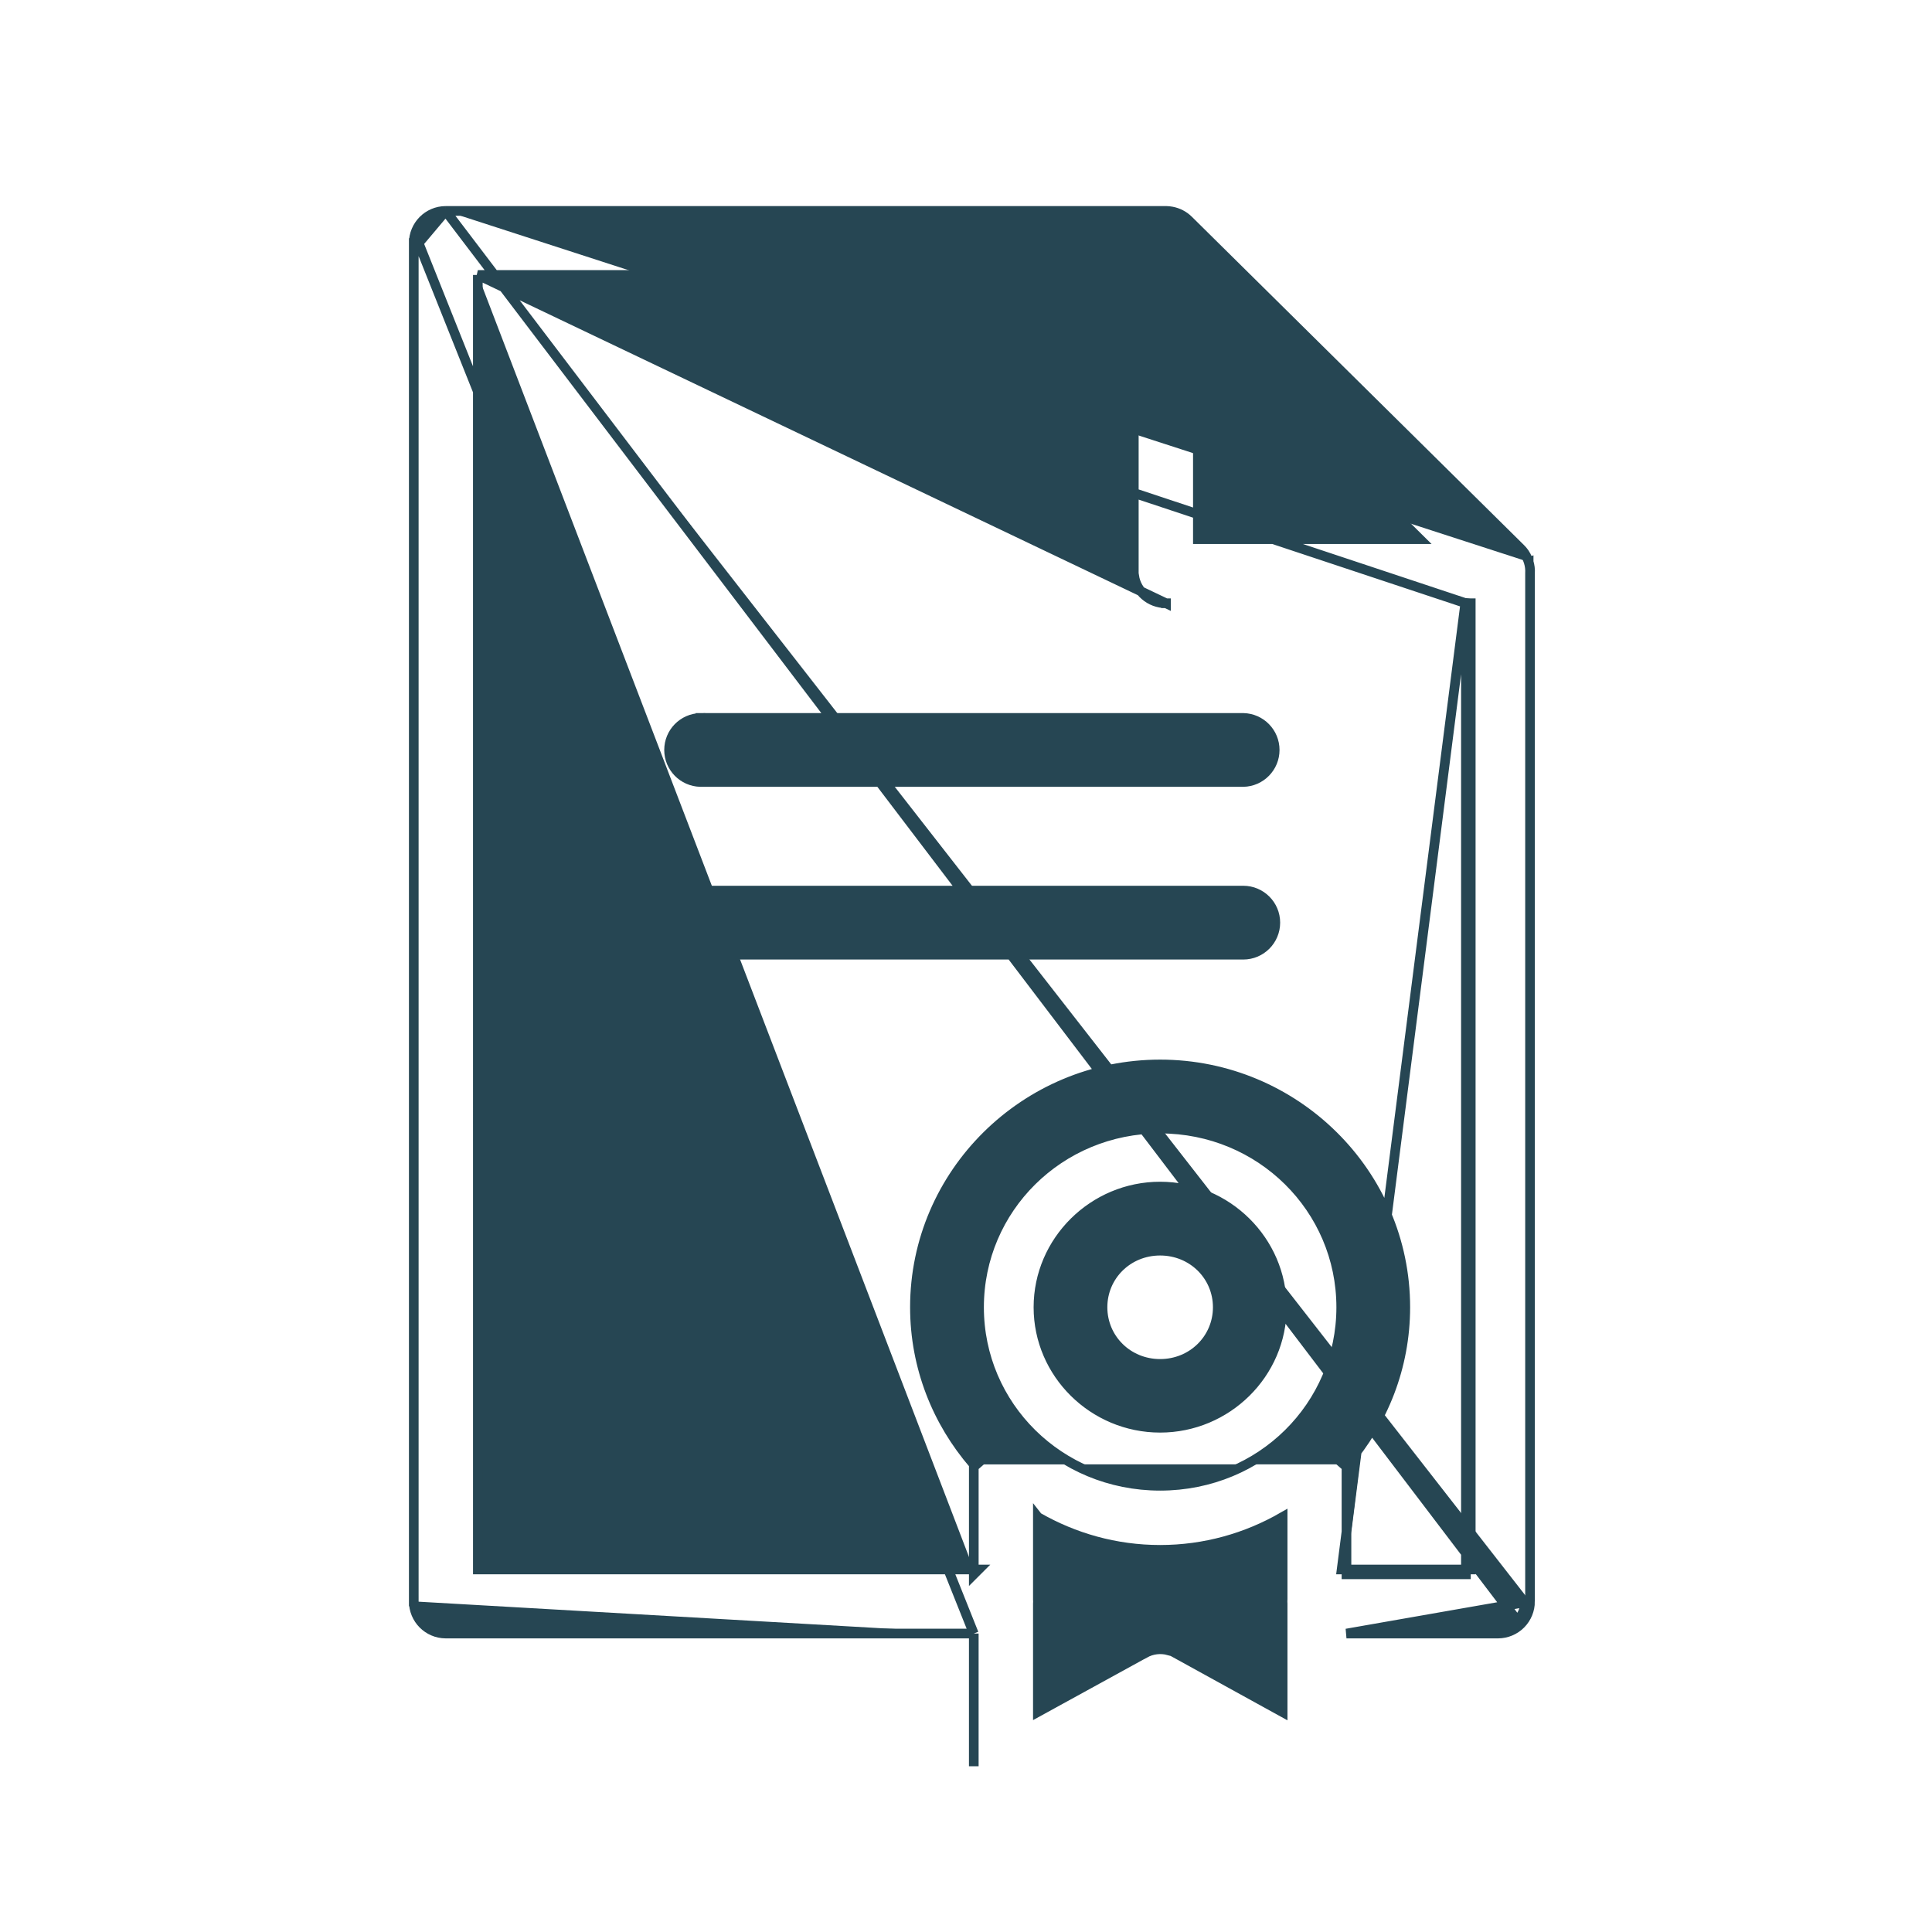 <svg width="200" height="200" viewBox="0 0 200 200" fill="none" xmlns="http://www.w3.org/2000/svg">
<path d="M46.136 21.834L46.138 21.834L120.637 21.834H120.698H120.737H120.749V21.834C120.931 21.838 121.114 21.857 121.297 21.892C121.948 22.011 122.549 22.322 123.023 22.786L123.024 22.788L157.401 56.772C157.402 56.773 157.402 56.773 157.402 56.773C157.467 56.837 157.53 56.903 157.589 56.972L157.592 56.975C157.598 56.982 157.607 56.991 157.617 57.003C157.663 57.057 157.713 57.119 157.76 57.186C157.782 57.215 157.801 57.243 157.815 57.264L157.816 57.266L157.831 57.288L157.844 57.311L157.846 57.315L157.849 57.32L157.853 57.327C157.855 57.331 157.858 57.336 157.862 57.343C157.909 57.415 157.949 57.486 157.984 57.547L157.986 57.552C158.092 57.746 158.18 57.952 158.245 58.166M46.136 21.834L157.069 167.774C157.596 167.243 157.89 166.525 157.888 165.777H158.388M46.136 21.834C44.305 21.841 42.828 23.331 42.833 25.162M46.136 21.834L43.333 25.161M158.245 58.166C158.363 58.547 158.412 58.946 158.388 59.347L158.388 165.776L158.388 165.777M158.245 58.166C158.245 58.166 158.245 58.166 158.245 58.167L157.767 58.313L158.245 58.165C158.245 58.165 158.245 58.166 158.245 58.166ZM158.388 165.777C158.39 166.657 158.044 167.502 157.424 168.126L157.424 168.126C156.802 168.751 155.958 169.102 155.079 169.105H155.077H139.386L158.388 165.777ZM100.806 169.105H46.138H46.136C44.305 169.097 42.828 167.607 42.833 165.777M100.806 169.105L43.333 25.161M100.806 169.105V182.842V169.105ZM42.833 165.777C42.833 165.776 42.833 165.776 42.833 165.776L43.333 165.777H42.833V165.777ZM42.833 165.777V25.162M42.833 25.162C42.833 25.162 42.833 25.162 42.833 25.162L43.333 25.161M42.833 25.162V25.161H43.333M49.465 28.465H117.372V59.144V59.644H117.412C117.659 61.237 119.038 62.454 120.7 62.448H120.699V61.948L120.701 62.448L49.465 28.465ZM49.465 28.465L49.467 162.473H100.807M49.465 28.465L151.751 62.448M151.751 62.448V162.472M151.751 62.448H152.251V162.472H151.751M151.751 62.448V61.948L138.887 162.472H139.387M151.751 162.472H139.387M151.751 162.472V162.972H139.387V162.472M139.387 162.472V151.587M139.387 151.587C143.169 147.205 145.475 141.534 145.475 135.325C145.475 121.46 134.054 110.191 120.095 110.191C106.134 110.191 94.713 121.46 94.713 135.325C94.713 141.536 97.022 147.21 100.807 151.594M139.387 151.587C139.346 151.635 139.304 151.683 139.263 151.73L138.887 151.401H139.387V151.587ZM100.807 151.594V162.473M100.807 151.594V151.407H101.307L100.931 151.736C100.889 151.689 100.848 151.642 100.807 151.594ZM100.807 162.473H101.307L100.807 162.973V162.473ZM107.44 157.052V165.551C107.452 165.716 107.452 165.881 107.44 166.047V177.221L118.505 171.145L107.44 157.052ZM107.44 157.052C111.171 159.193 115.487 160.439 120.095 160.439C124.712 160.439 129.041 159.19 132.778 157.042V165.529C132.765 165.695 132.765 165.863 132.778 166.03V177.241L121.712 171.143L120.97 170.734V170.844C120.151 170.624 119.267 170.723 118.507 171.144L107.44 157.052ZM72.199 92.194C70.367 92.289 68.959 93.85 69.053 95.684L69.481 95.662L69.053 95.684C69.148 97.511 70.703 98.918 72.529 98.83H128.702C130.535 98.83 132.021 97.344 132.021 95.512C132.021 93.678 130.534 92.194 128.702 92.194H72.529C72.419 92.188 72.309 92.189 72.199 92.194ZM72.199 92.194L72.225 92.694M72.199 92.194C72.199 92.194 72.199 92.194 72.199 92.194L72.225 92.694M72.225 92.694C70.669 92.774 69.472 94.1 69.552 95.658C69.633 97.214 70.96 98.411 72.517 98.33L72.225 92.694ZM72.515 74.763L72.506 74.319C70.703 74.359 69.262 75.832 69.262 77.635C69.262 79.438 70.703 80.911 72.506 80.951L72.506 80.951H72.517H128.702V80.951L128.713 80.951C130.516 80.911 131.956 79.438 131.956 77.635C131.956 75.832 130.516 74.359 128.713 74.319V74.319H128.702H72.517H72.515V74.763ZM124.004 33.09L146.981 55.816H124.004V33.09ZM120.095 116.832C130.506 116.832 138.843 125.105 138.843 135.328C138.843 145.549 130.505 153.807 120.095 153.807C109.684 153.807 101.351 145.55 101.351 135.328C101.351 125.105 109.685 116.832 120.095 116.832ZM120.095 122.833C113.193 122.833 107.5 128.441 107.5 135.328C107.5 142.216 113.195 147.8 120.095 147.8C126.995 147.8 132.694 142.216 132.694 135.328C132.694 128.441 126.996 122.833 120.095 122.833ZM120.095 129.469C123.447 129.469 126.063 132.083 126.063 135.327C126.063 138.571 123.446 141.19 120.095 141.19C116.744 141.19 114.132 138.572 114.132 135.327C114.132 132.083 116.743 129.469 120.095 129.469Z" fill="#264653" stroke="#264653"/>
</svg>
